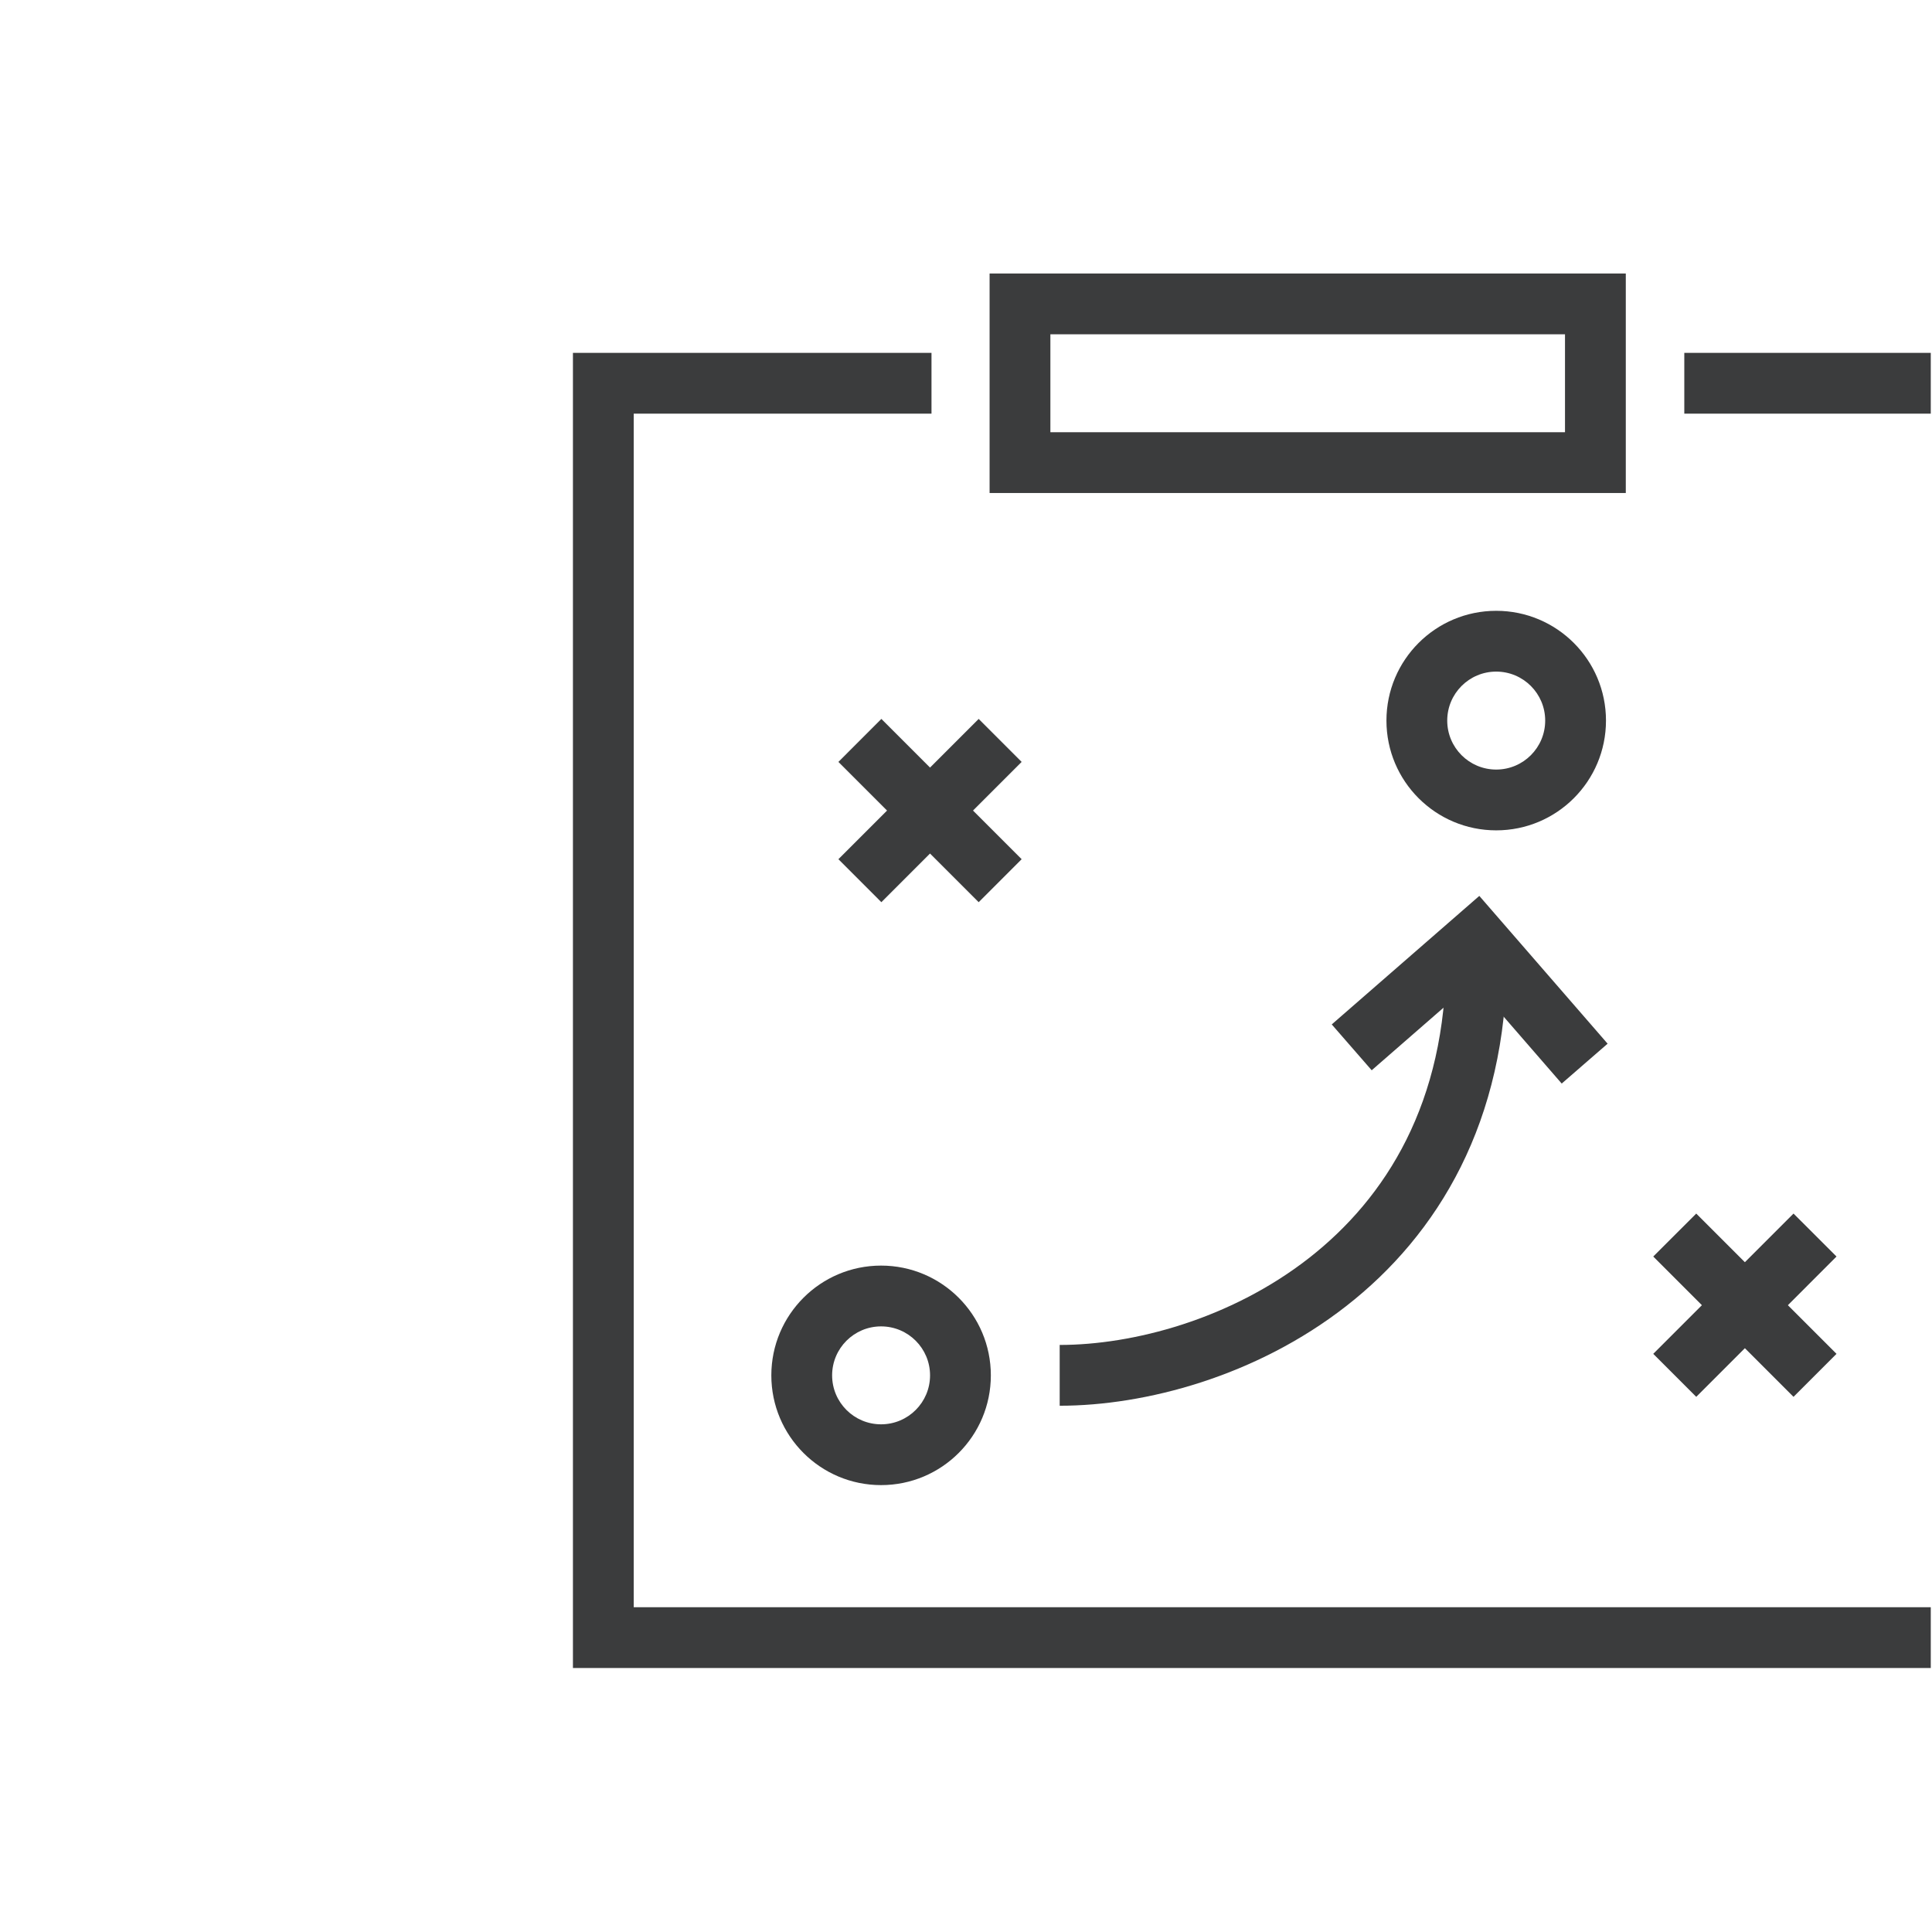 <svg width="71" height="71" viewBox="0 0 71 71" fill="none" xmlns="http://www.w3.org/2000/svg">
<g clip-path="url(#clip0)">
<path fill-rule="evenodd" clip-rule="evenodd" d="M21.055 12.967H34.232V15.201H23.289V59.065H73.555V15.201H61.897V12.967H75.789V61.299H21.055V12.967Z" fill="#3B3C3D"/>
<path fill-rule="evenodd" clip-rule="evenodd" d="M49.474 47.997C46.158 50.585 42.081 51.66 38.943 51.66V49.426C41.64 49.426 45.219 48.484 48.1 46.236C50.939 44.021 53.139 40.512 53.139 35.23H55.373C55.373 41.229 52.833 45.377 49.474 47.997Z" fill="#3B3C3D"/>
<path fill-rule="evenodd" clip-rule="evenodd" d="M32.379 48.744C31.386 48.744 30.58 49.55 30.58 50.544C30.58 51.537 31.386 52.343 32.379 52.343C33.373 52.343 34.179 51.537 34.179 50.544C34.179 49.55 33.373 48.744 32.379 48.744ZM28.346 50.544C28.346 48.316 30.152 46.51 32.379 46.51C34.607 46.51 36.413 48.316 36.413 50.544C36.413 52.771 34.607 54.577 32.379 54.577C30.152 54.577 28.346 52.771 28.346 50.544Z" fill="#3B3C3D"/>
<path fill-rule="evenodd" clip-rule="evenodd" d="M54.985 24.681C53.991 24.681 53.185 25.487 53.185 26.481C53.185 27.475 53.991 28.281 54.985 28.281C55.979 28.281 56.785 27.475 56.785 26.481C56.785 25.487 55.979 24.681 54.985 24.681ZM50.951 26.481C50.951 24.253 52.757 22.447 54.985 22.447C57.213 22.447 59.019 24.253 59.019 26.481C59.019 28.709 57.213 30.515 54.985 30.515C52.757 30.515 50.951 28.709 50.951 26.481Z" fill="#3B3C3D"/>
<path fill-rule="evenodd" clip-rule="evenodd" d="M54.364 32.924L59.079 38.355L57.392 39.82L54.144 36.078L50.409 39.332L48.941 37.647L54.364 32.924Z" fill="#3B3C3D"/>
<path fill-rule="evenodd" clip-rule="evenodd" d="M35.966 33.155L30.811 28L32.39 26.42L37.545 31.575L35.966 33.155Z" fill="#3B3C3D"/>
<path fill-rule="evenodd" clip-rule="evenodd" d="M30.811 31.575L35.966 26.42L37.545 28L32.39 33.155L30.811 31.575Z" fill="#3B3C3D"/>
<path fill-rule="evenodd" clip-rule="evenodd" d="M65.911 51.333L60.756 46.177L62.336 44.598L67.491 49.753L65.911 51.333Z" fill="#3B3C3D"/>
<path fill-rule="evenodd" clip-rule="evenodd" d="M60.756 49.753L65.911 44.598L67.491 46.177L62.336 51.333L60.756 49.753Z" fill="#3B3C3D"/>
<path fill-rule="evenodd" clip-rule="evenodd" d="M36.367 10.051H59.747V18.118H36.367V10.051ZM38.601 12.285V15.884H57.513V12.285H38.601Z" fill="#3B3C3D"/>
</g>
<defs>
<clipPath id="clip0">
<rect width="70" height="70" fill="white" transform="translate(0.955 0.742)"/>
</clipPath>
</defs>
</svg>
